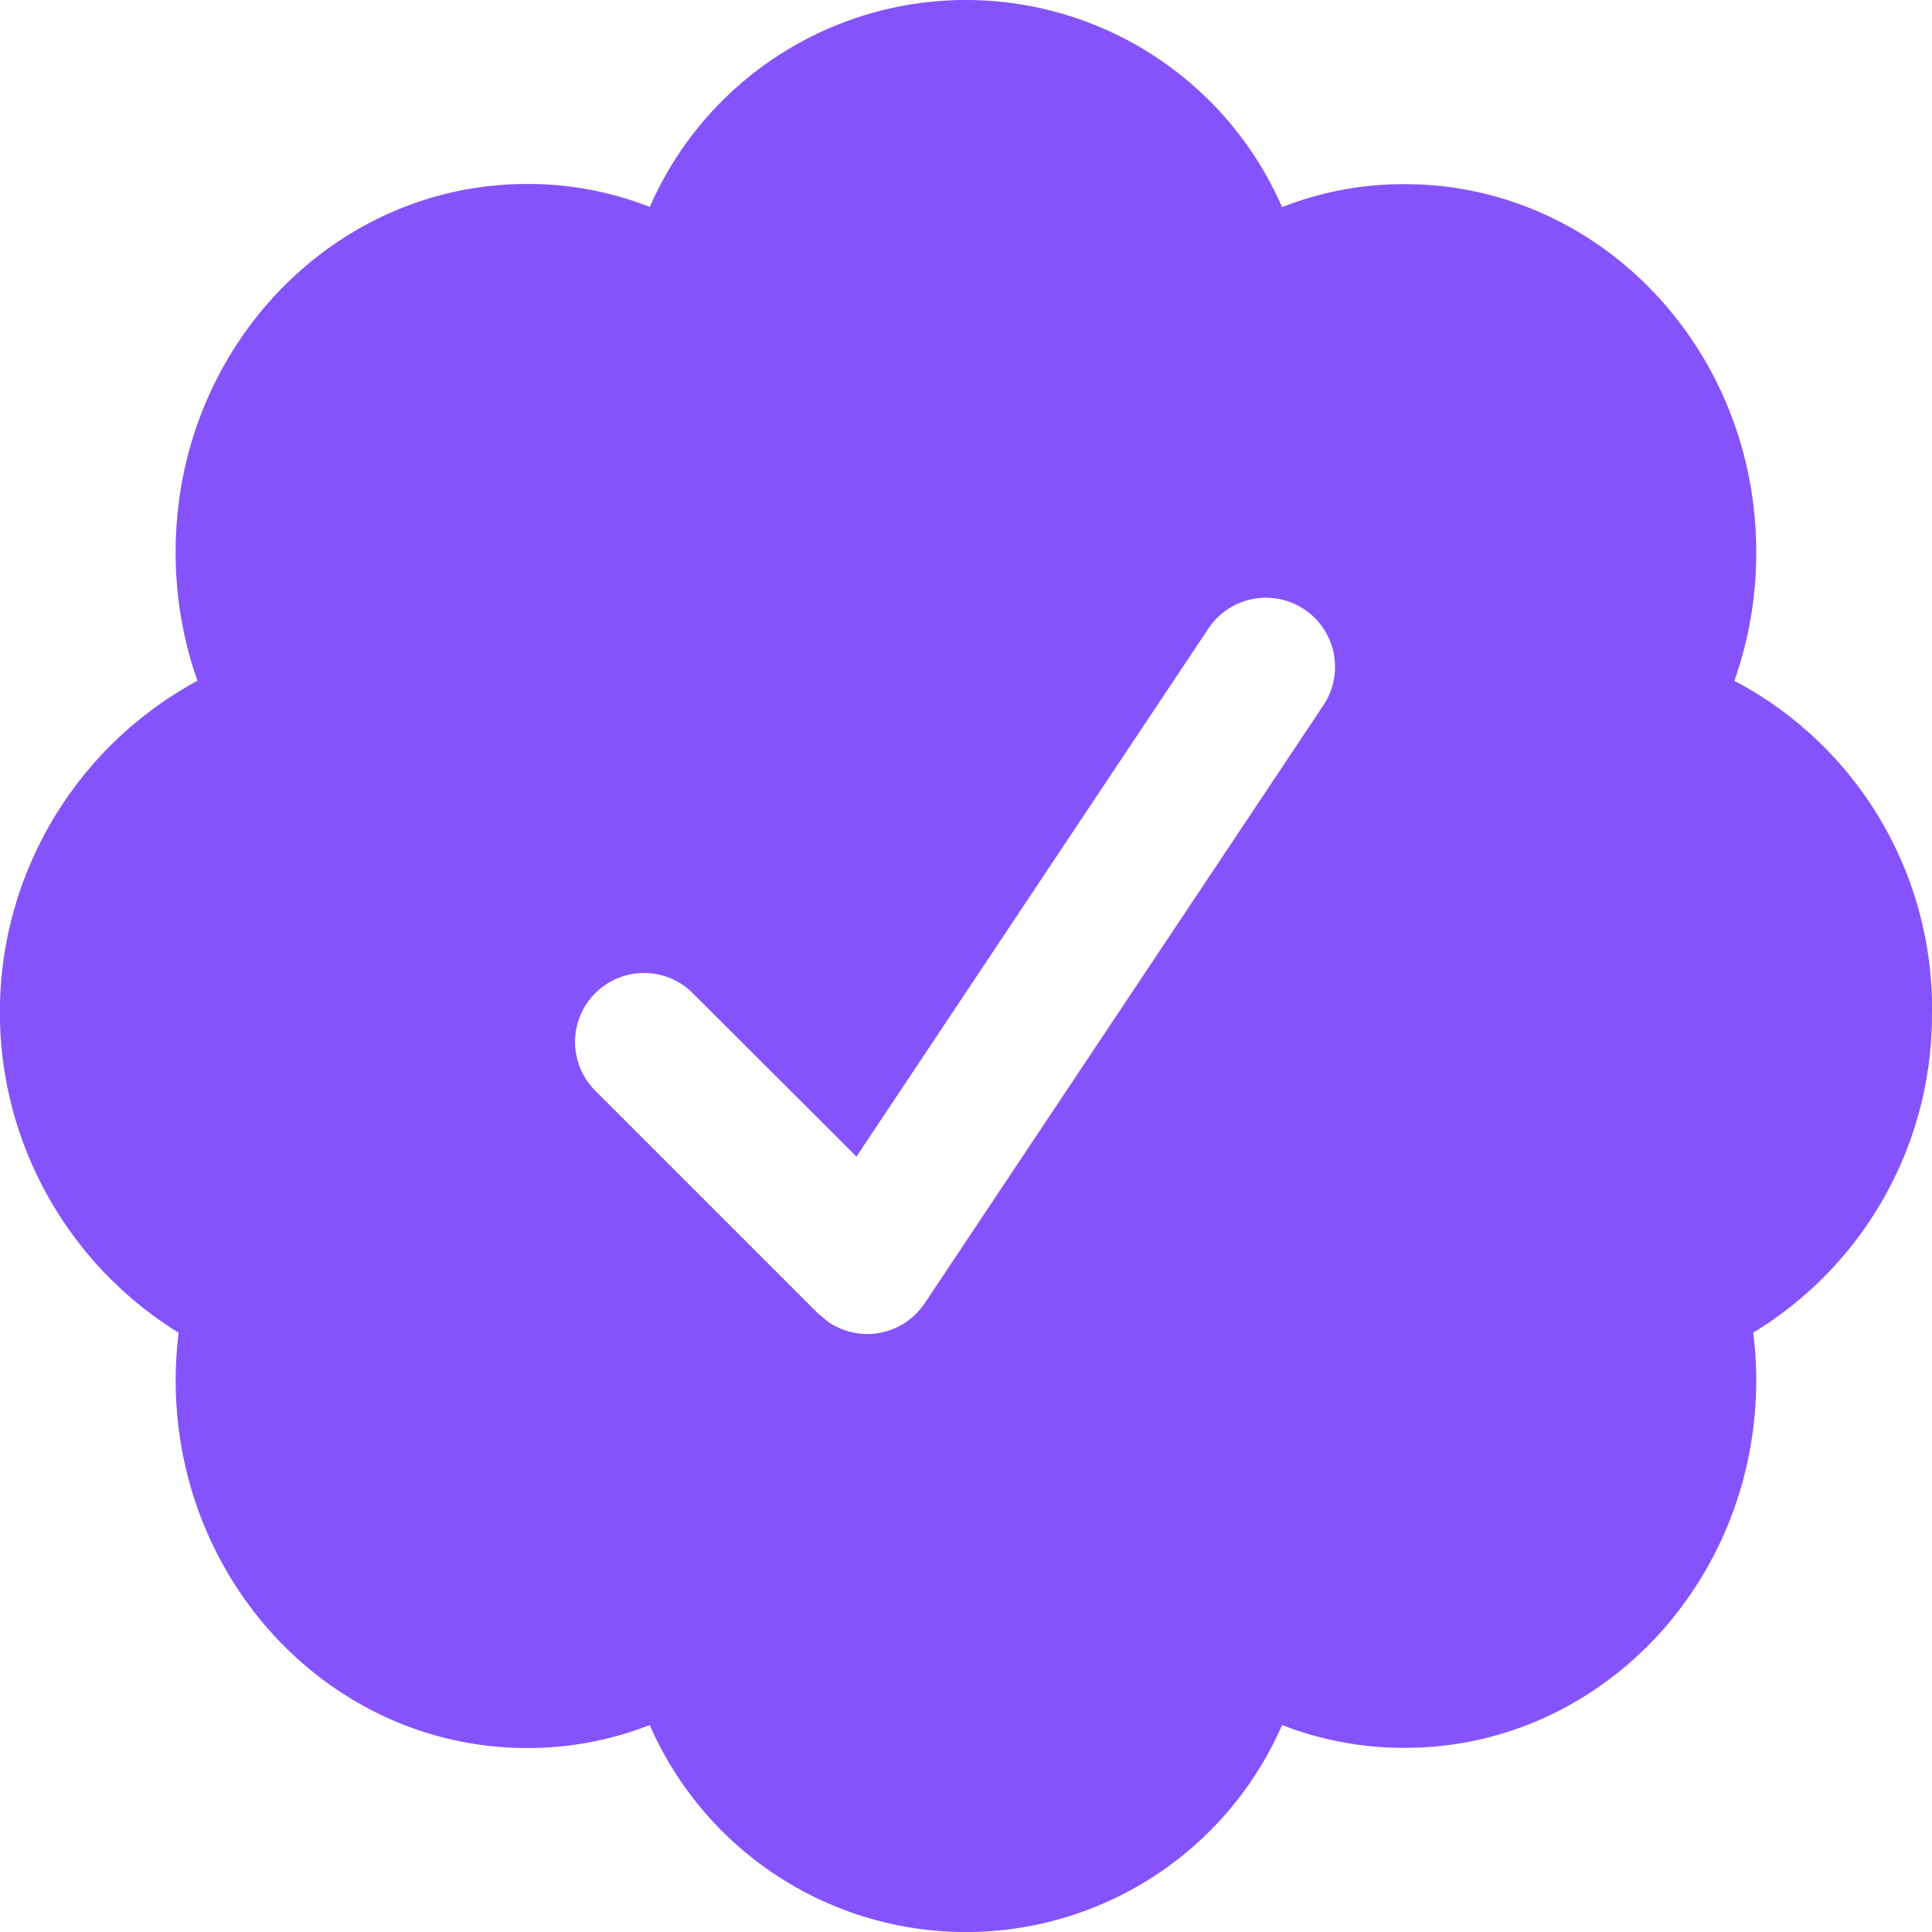 <svg xmlns="http://www.w3.org/2000/svg" width="100" height="100" viewBox="0 0 100 100">
  <defs>
    <style>
      .cls-1 {
        fill: #8553FB;
      }
    </style>
  </defs>
  <path id="MXV_TICK" data-name="MXV TICK" class="cls-1" d="M101.5,53.881A19.162,19.162,0,0,0,91.271,36.738,19.913,19.913,0,0,0,92.4,30.071c0-10.524-8.142-19.038-18.18-19.038a17.091,17.091,0,0,0-6.362,1.19,17.85,17.85,0,0,0-32.727-.01,17.168,17.168,0,0,0-6.362-1.19c-10.047,0-18.18,8.524-18.18,19.048a19.953,19.953,0,0,0,1.129,6.667,19.5,19.5,0,0,0-.976,33.743,20.849,20.849,0,0,0-.152,2.448c0,10.524,8.133,19.048,18.18,19.048a17.24,17.24,0,0,0,6.357-1.19,17.856,17.856,0,0,0,32.732,0,17.339,17.339,0,0,0,6.362,1.181c10.047,0,18.18-8.524,18.18-19.048a19.728,19.728,0,0,0-.157-2.443,19.229,19.229,0,0,0,9.252-16.59ZM70,38,49.359,68.957a3.576,3.576,0,0,1-4.957.99l-.548-.448L32.355,58A3.569,3.569,0,1,1,37.4,52.952l8.428,8.414L64.044,34.033A3.576,3.576,0,0,1,70,38Z" transform="translate(-1.498 -1.5)"/>
</svg>
